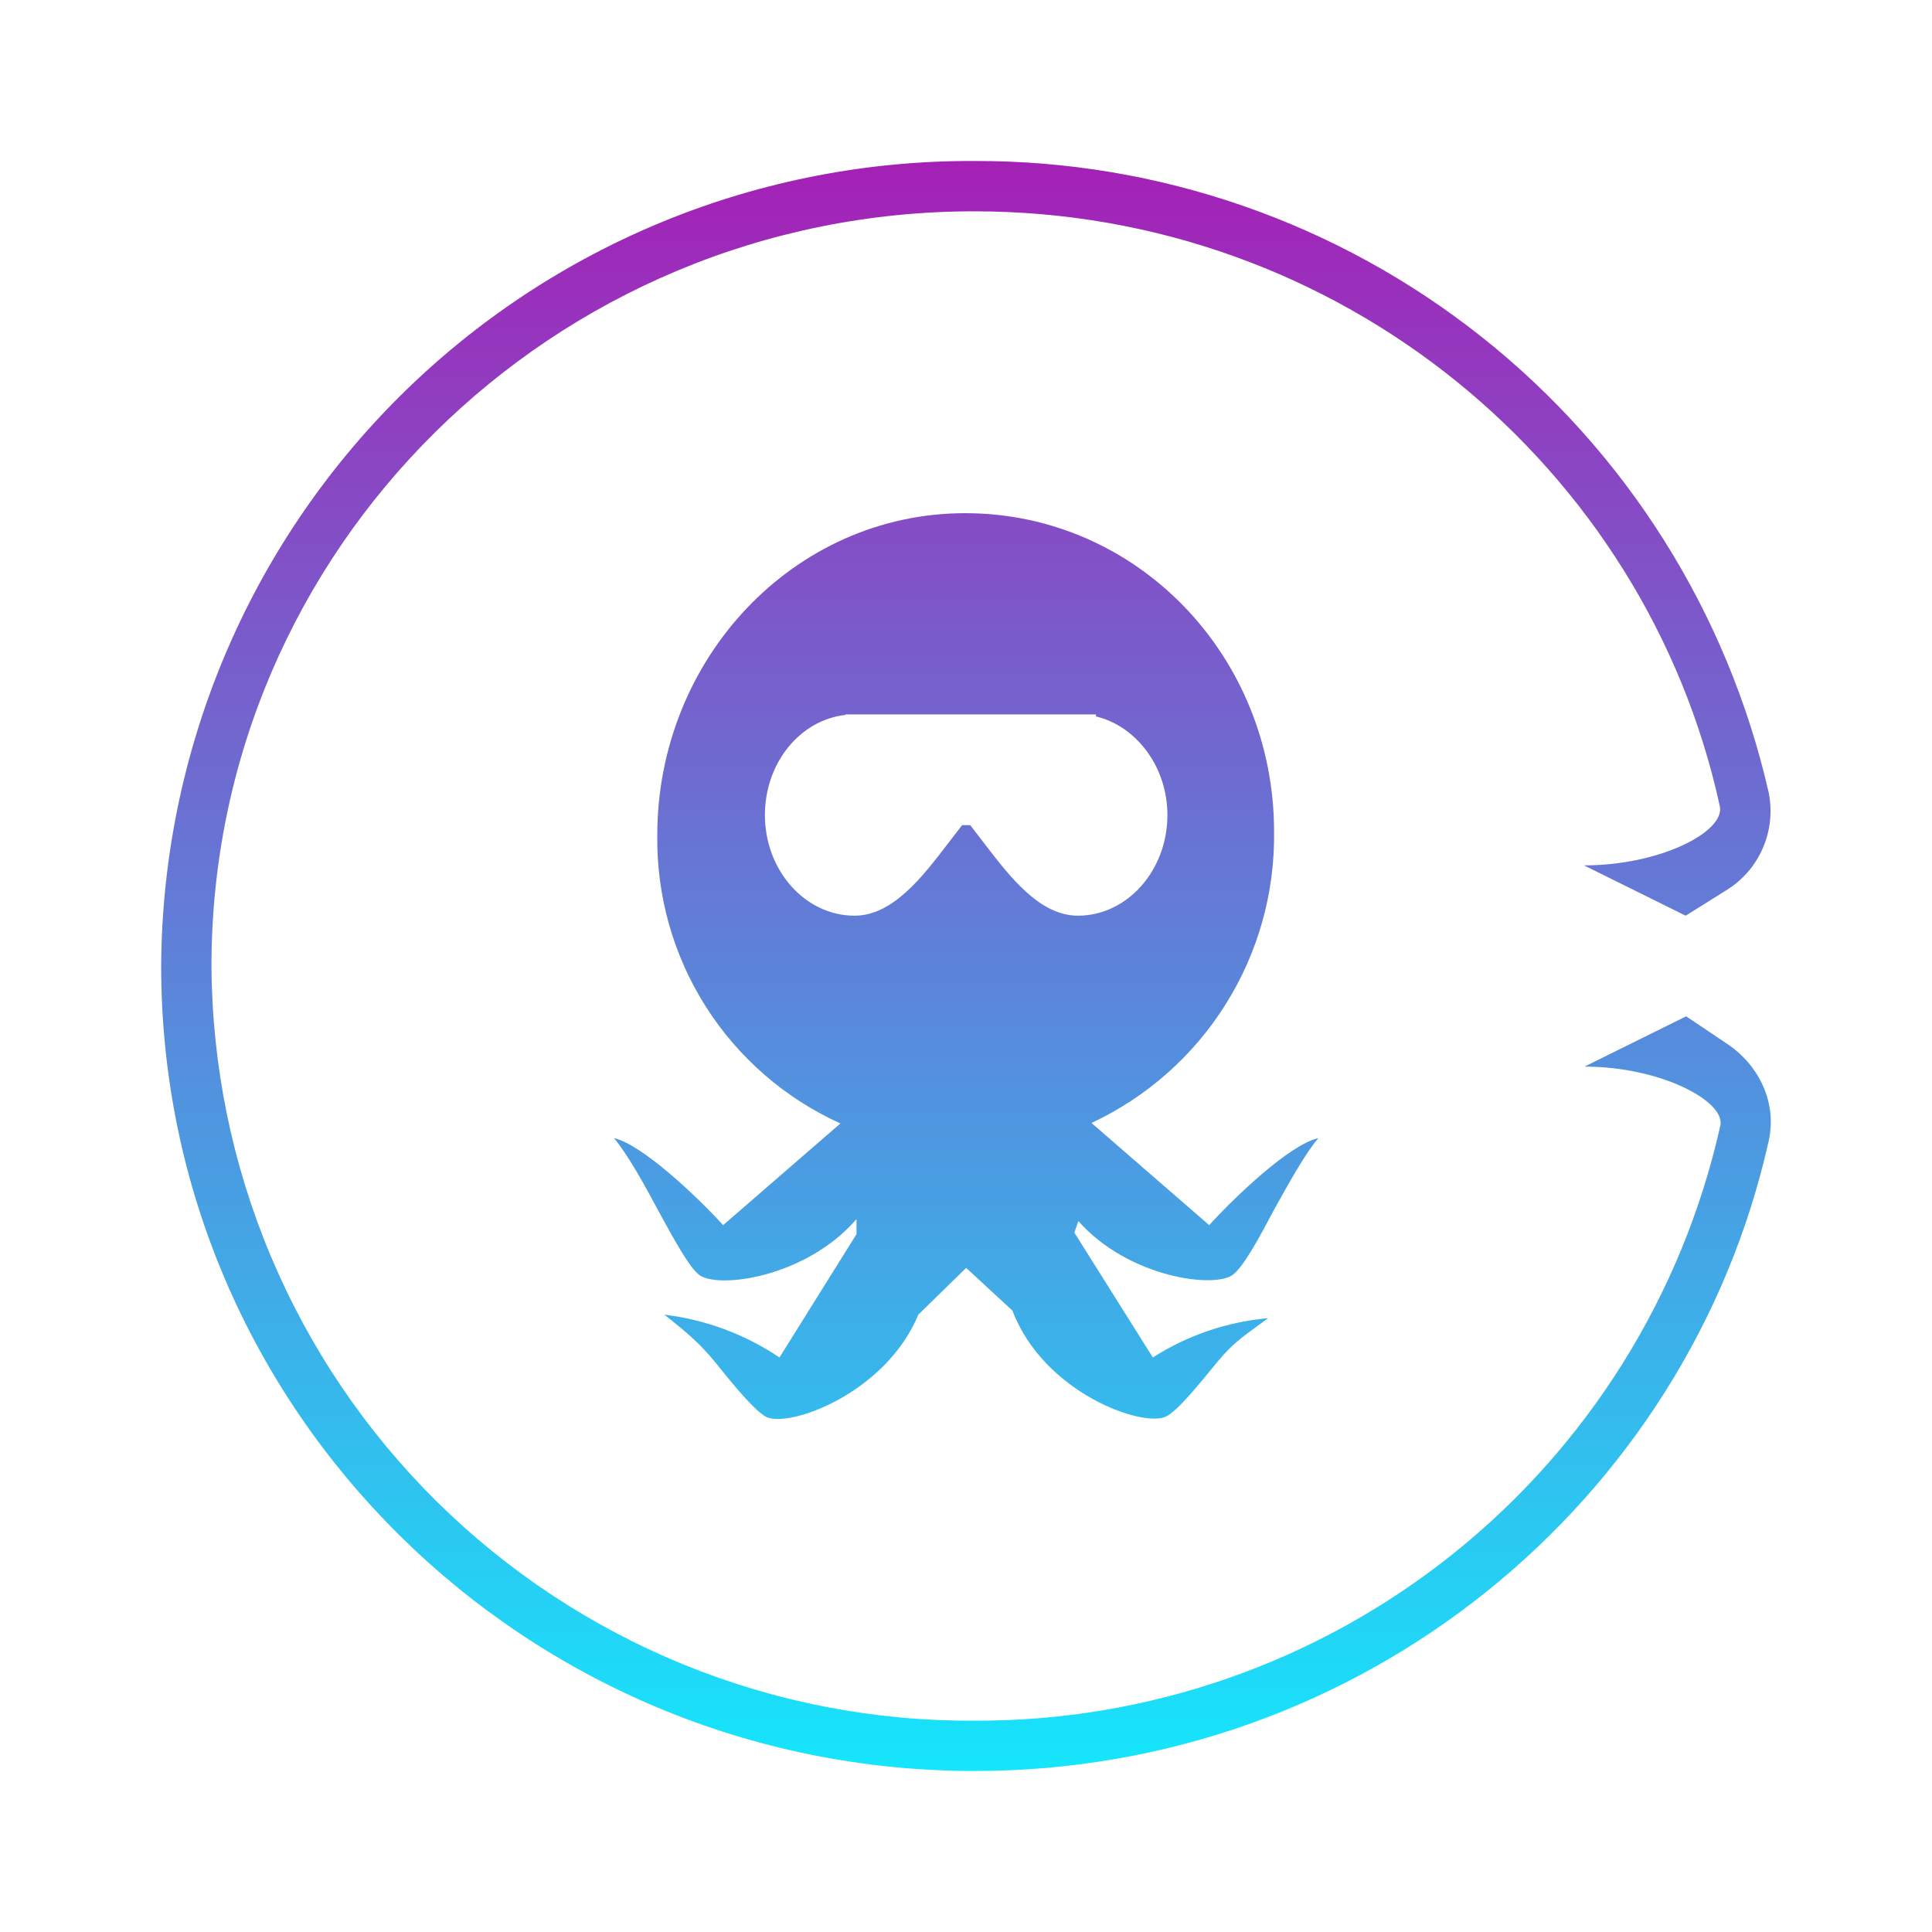 <svg width="24" height="24" viewBox="0 0 24 24" fill="none" xmlns="http://www.w3.org/2000/svg">
<path d="M21.971 14.175C22.077 13.706 21.858 13.238 21.458 12.969L20.946 12.625L19.683 13.25C20.633 13.25 21.433 13.681 21.371 13.981C20.901 16.085 19.726 17.965 18.042 19.309C16.357 20.654 14.264 21.383 12.108 21.375C10.87 21.383 9.643 21.146 8.496 20.679C7.349 20.211 6.306 19.523 5.425 18.652C4.545 17.782 3.844 16.746 3.364 15.604C2.884 14.463 2.634 13.238 2.627 12C2.627 6.825 6.871 2.625 12.102 2.625C16.646 2.625 20.446 5.794 21.365 10.019C21.427 10.331 20.627 10.75 19.677 10.75L20.94 11.375L21.44 11.062C21.643 10.939 21.803 10.755 21.898 10.537C21.993 10.319 22.018 10.077 21.971 9.844C21.461 7.61 20.206 5.616 18.413 4.191C16.619 2.765 14.393 1.992 12.102 2C10.782 1.994 9.474 2.247 8.252 2.746C7.031 3.245 5.919 3.98 4.981 4.908C4.043 5.837 3.297 6.941 2.786 8.158C2.275 9.375 2.009 10.68 2.002 12C2.002 17.525 6.527 22 12.108 22C16.933 22 20.971 18.65 21.971 14.175ZM13.559 13.95C14.245 13.629 14.824 13.117 15.226 12.475C15.629 11.833 15.837 11.089 15.827 10.331C15.827 8.144 14.121 6.375 11.99 6.375C9.858 6.375 8.165 8.188 8.165 10.375C8.155 11.129 8.364 11.869 8.768 12.505C9.173 13.141 9.753 13.645 10.44 13.956L8.983 15.219C8.683 14.888 7.983 14.219 7.627 14.138C7.796 14.338 7.996 14.7 8.177 15.038C8.371 15.394 8.552 15.725 8.677 15.831C8.902 16.019 10.008 15.875 10.64 15.144V15.331L9.683 16.863C9.255 16.575 8.764 16.393 8.252 16.331L8.34 16.4C8.508 16.538 8.671 16.663 8.877 16.913C9.127 17.225 9.371 17.519 9.515 17.6C9.79 17.744 10.996 17.319 11.408 16.331L12.002 15.75L12.577 16.281C12.965 17.306 14.208 17.744 14.49 17.594C14.633 17.519 14.871 17.225 15.127 16.913C15.302 16.7 15.446 16.6 15.59 16.494L15.752 16.375C15.243 16.42 14.752 16.588 14.321 16.863L13.346 15.312L13.396 15.169C14.021 15.875 15.102 16.012 15.321 15.831C15.452 15.725 15.633 15.394 15.821 15.038C16.009 14.7 16.208 14.338 16.377 14.138C16.015 14.219 15.321 14.888 15.021 15.219L13.559 13.95ZM12.052 10.25H11.952L11.783 10.469C11.459 10.894 11.09 11.375 10.615 11.375C10.002 11.375 9.502 10.813 9.502 10.125C9.502 9.475 9.94 8.944 10.502 8.881V8.875H13.615V8.9C14.115 9.019 14.502 9.525 14.502 10.125C14.502 10.813 14.002 11.375 13.39 11.375C12.915 11.375 12.546 10.894 12.221 10.469L12.052 10.25Z" fill="url(#paint0_linear_364_12106)"/>
<defs>
<linearGradient id="paint0_linear_364_12106" x1="12.002" y1="2" x2="12.002" y2="22" gradientUnits="userSpaceOnUse">
<stop stop-color="#A520B6"/>
<stop offset="1" stop-color="#15E6FC"/>
</linearGradient>
</defs>
</svg>
